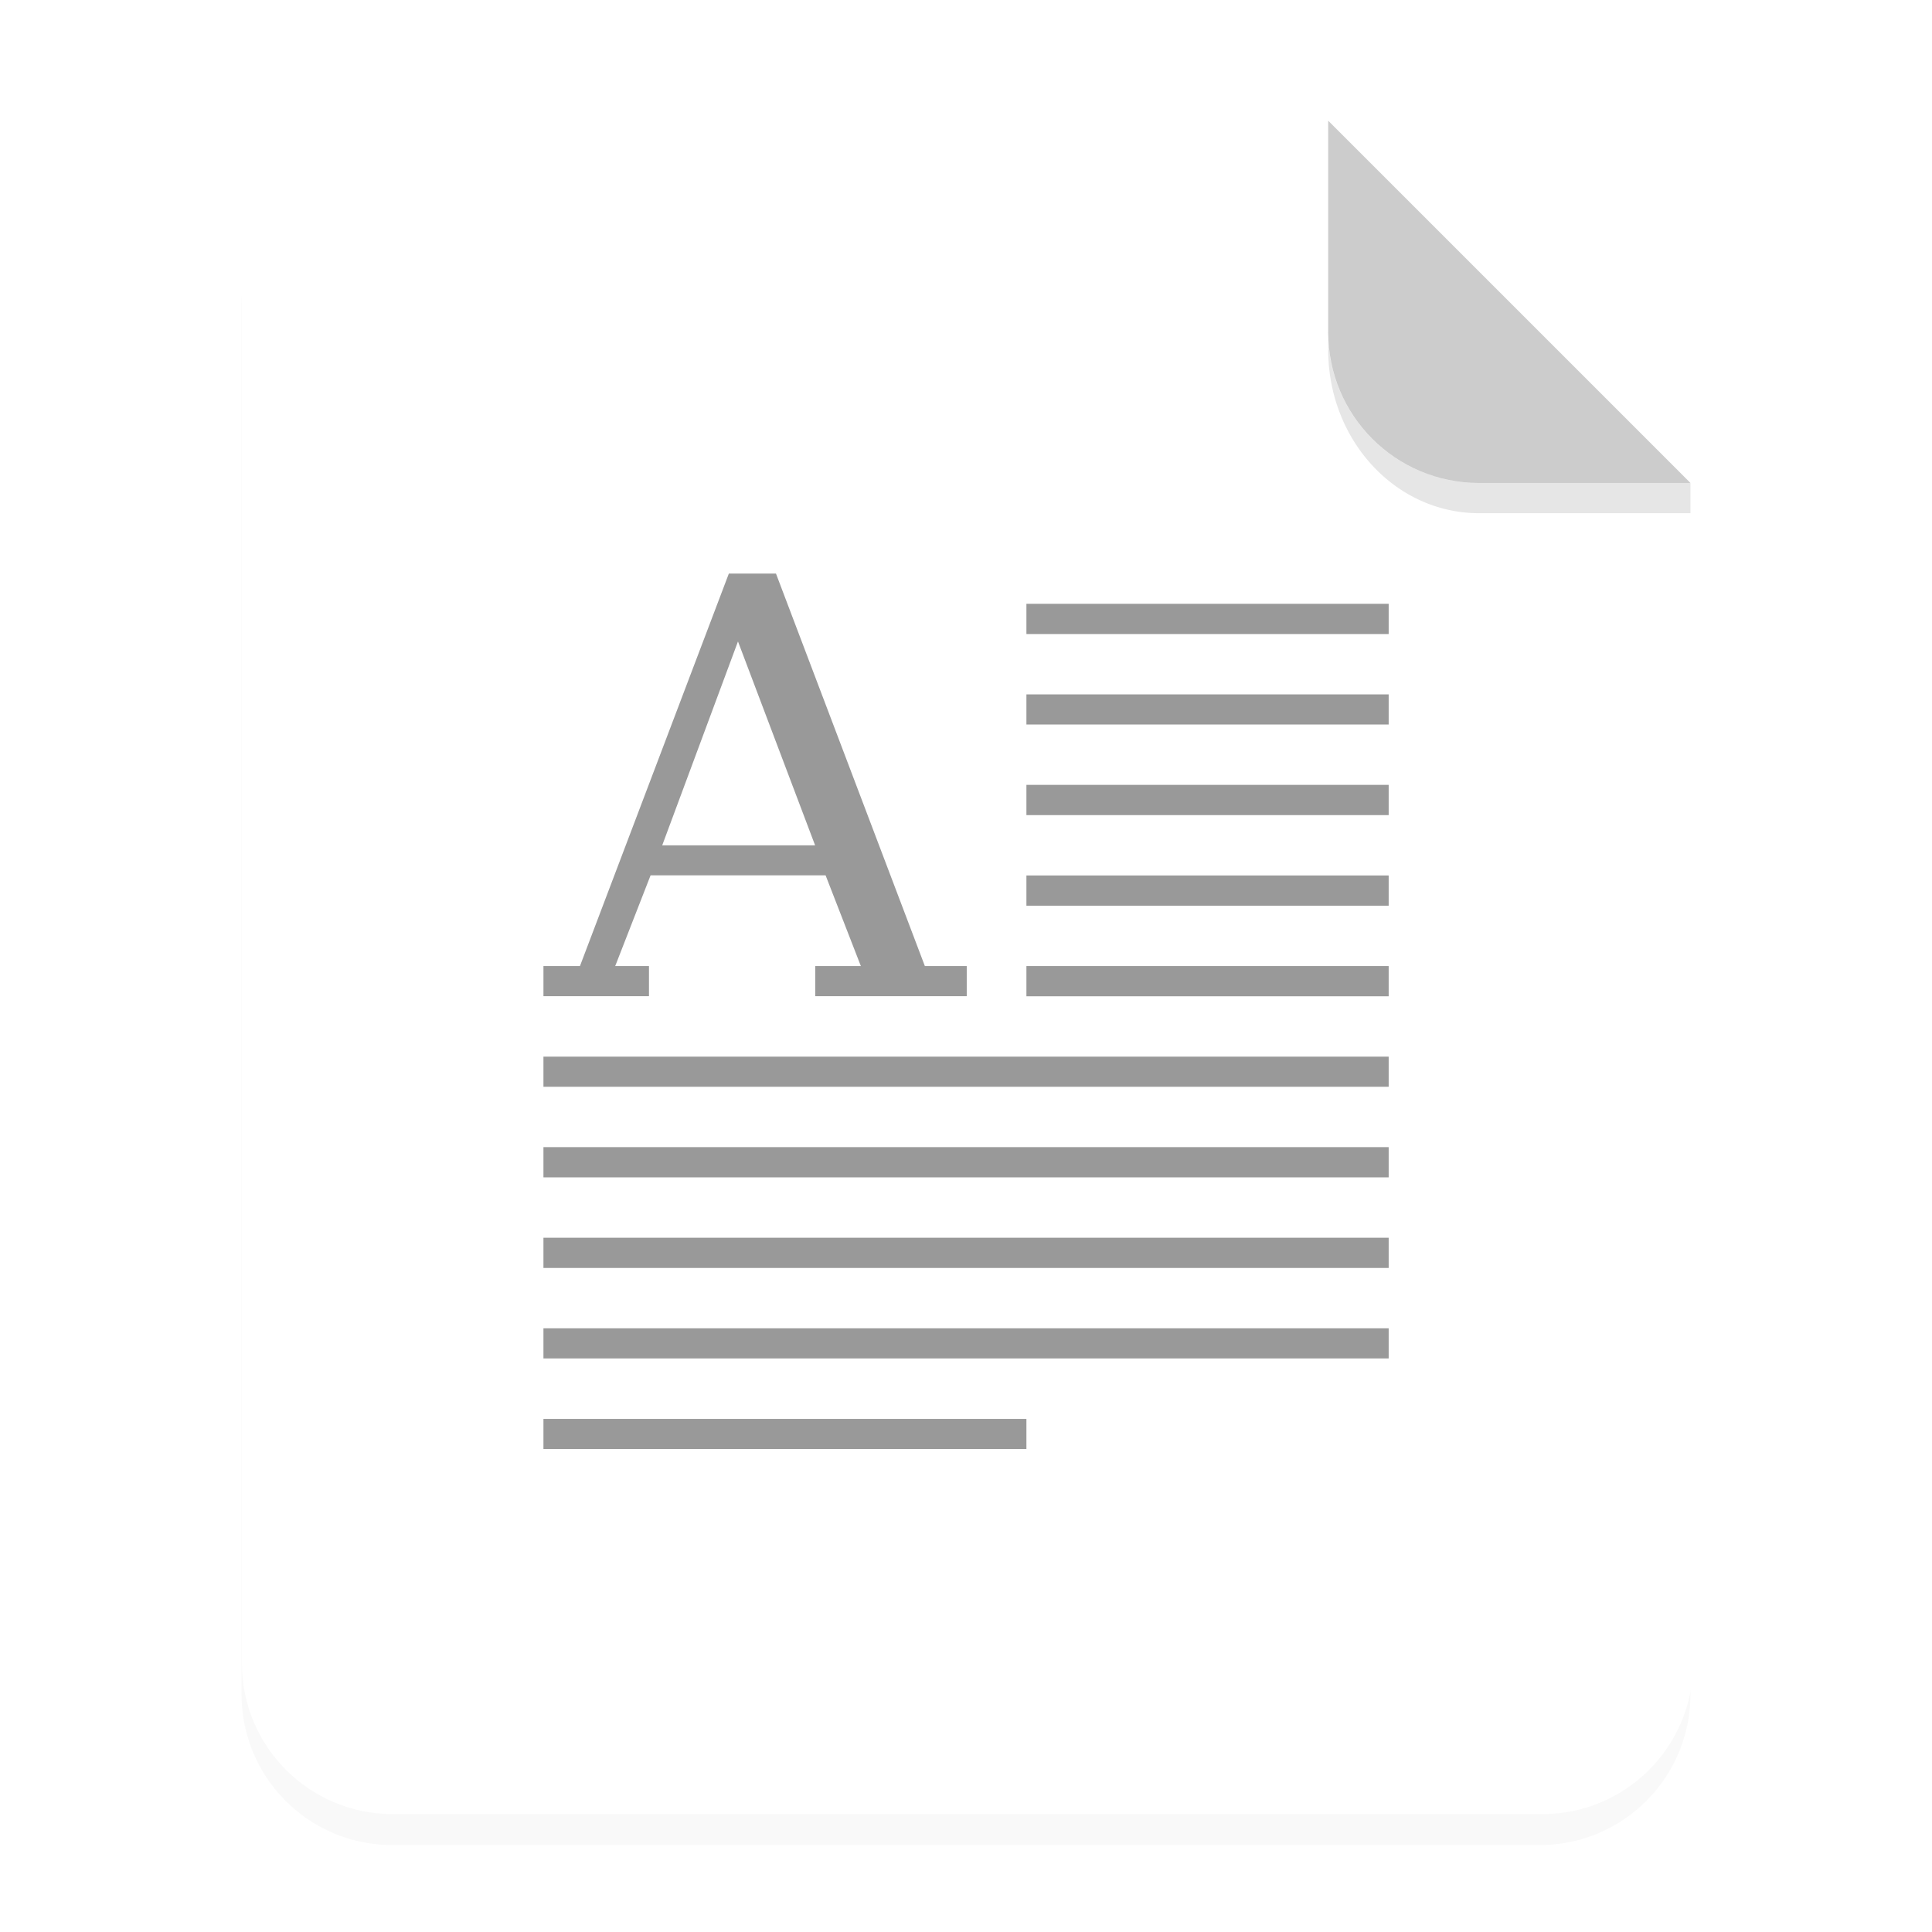 <svg xmlns="http://www.w3.org/2000/svg" width="64" height="64" viewBox="0 0 16.933 16.933">
    <defs>
        <filter id="a" width="1.078" height="1.067" x="-.039" y="-.033" color-interpolation-filters="sRGB">
            <feGaussianBlur stdDeviation=".206"/>
        </filter>
    </defs>
    <path d="M3.44 1.354a1.32 1.32 0 0 0-1.323 1.323v12.171c0 .733.59 1.323 1.323 1.323h10.053a1.32 1.32 0 0 0 1.323-1.323V4.53l-3.175-3.175z" filter="url(#a)" opacity=".15" style="paint-order:stroke fill markers"/>
    <g fill-rule="evenodd">
        <path fill="#fff" d="M13 4c-2.77 0-5 2.23-5 5v46c0 2.77 2.23 5 5 5h38c2.77 0 5-2.23 5-5V16L44 4H13z" style="paint-order:stroke fill markers" transform="scale(.265)"/>
        <path fill="#ccc" d="m14.816 4.233-3.175-3.175V2.91c0 .733.59 1.323 1.323 1.323z" style="paint-order:stroke fill markers"/>
    </g>
    <g fill="#999">
        <path d="M8.996 5.292v.265h3.175v-.265zm0 .794v.264h3.175v-.264zm0 .793v.265h3.175v-.265zm0 .794v.265h3.175v-.265zm0 .794v.265h3.175v-.265zm-4.233.794v.264h7.408v-.264zm0 .793v.265h7.408v-.265zm0 .794v.265h7.408v-.265zm0 .794v.264h7.408v-.264zm0 .794v.264h4.233v-.264z" enable-background="new"/>
        <path d="m6.388 5.027-1.305 3.44h-.32v.264h.925v-.264h-.296l.31-.795h1.534l.309.795h-.4v.264h1.328v-.264h-.367l-1.305-3.44zm.08.595.676 1.787h-1.34z" color="#ccc" enable-background="new" font-size="13.717" font-weight="400" letter-spacing="0" overflow="visible" word-spacing="0"/>
    </g>
    <path d="M11.641 2.91v.155c0 .794.59 1.433 1.323 1.433h1.852v-.265h-1.852A1.32 1.32 0 0 1 11.64 2.91z" opacity=".1" style="paint-order:stroke fill markers"/>
</svg>
